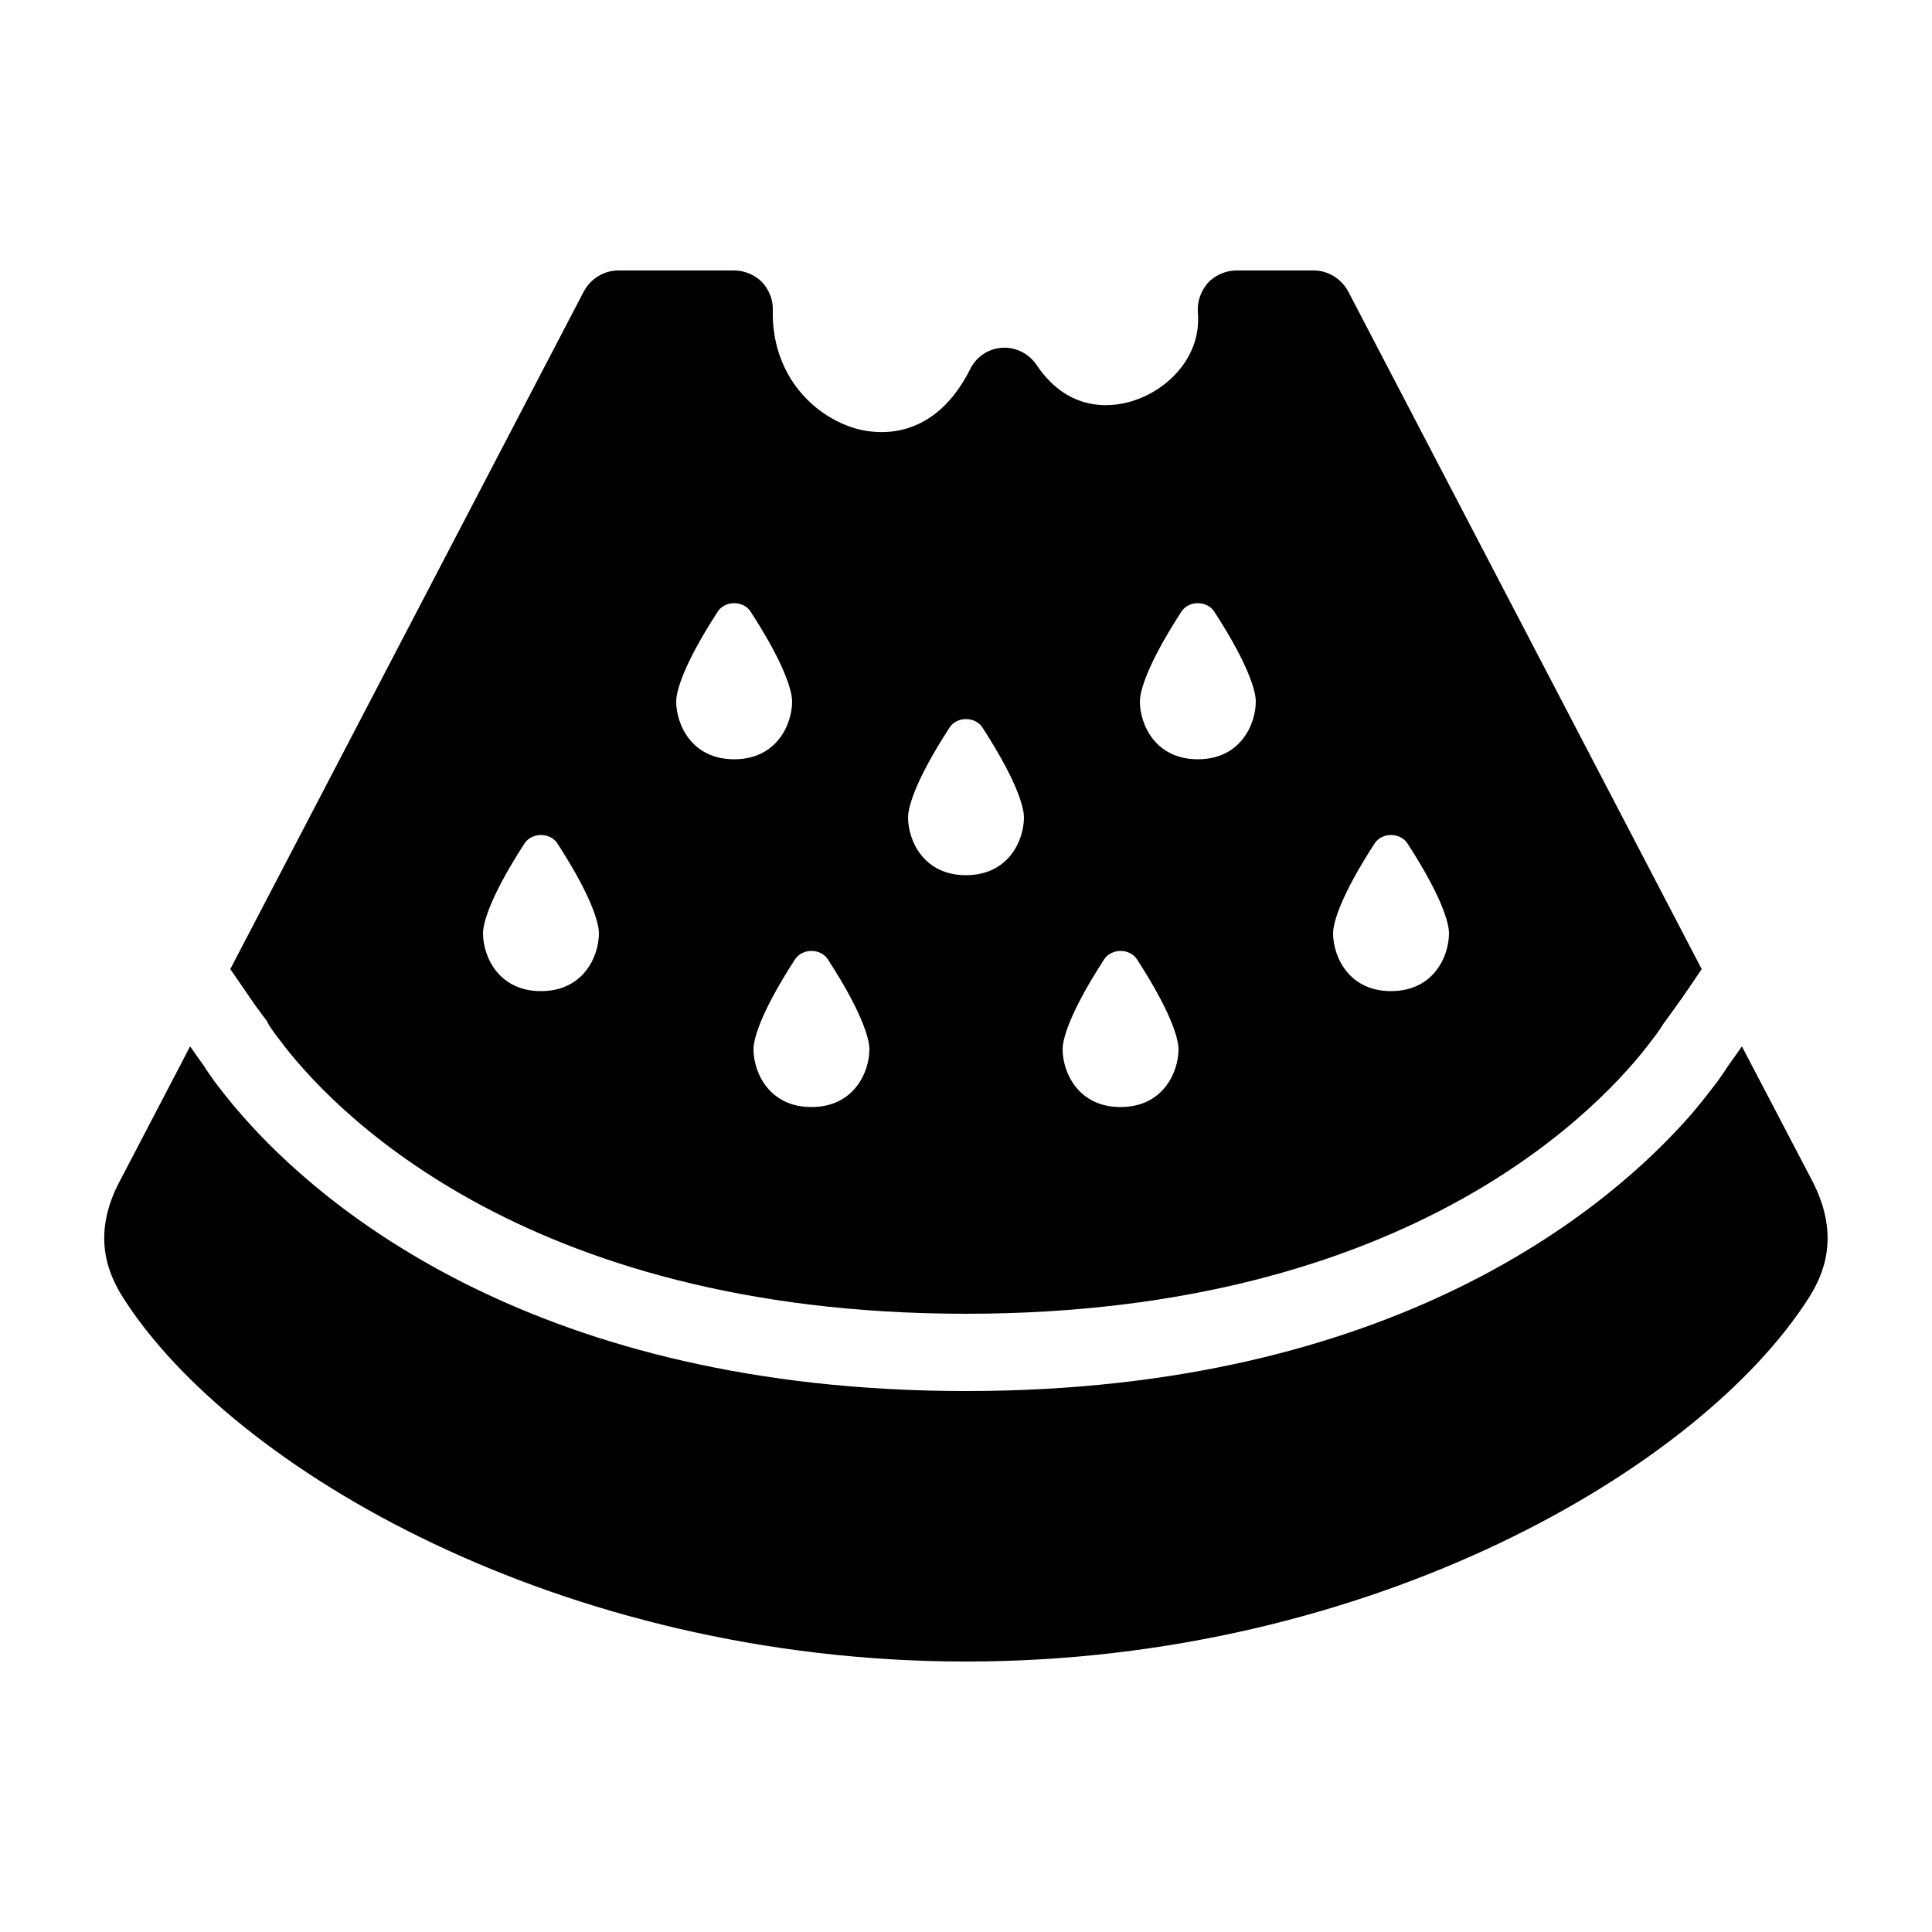 <?xml version="1.0" encoding="iso-8859-1"?>
<!-- Generator: Adobe Illustrator 24.1.2, SVG Export Plug-In . SVG Version: 6.00 Build 0)  -->
<svg version="1.1" id="Layer_1" xmlns="http://www.w3.org/2000/svg" xmlns:xlink="http://www.w3.org/1999/xlink" x="0px" y="0px"
	 viewBox="0 0 50 50" style="enable-background:new 0 0 50 50;" xml:space="preserve">
<path d="M46.81,33.59C44,38,35.49,43,25,43c-10.48,0-19-5-21.81-9.41c-0.412-0.646-0.83-1.66-0.07-3.06l1.8-3.45
	c0.18,0.26,0.29,0.41,0.34,0.48c0.05,0.08,0.15,0.23,0.3,0.44c0.17,0.22,0.39,0.51,0.69,0.85C8.34,31.25,13.91,36,25,36
	s16.66-4.75,18.76-7.15c0.29-0.34,0.51-0.63,0.68-0.85c0.15-0.21,0.25-0.36,0.3-0.44c0.05-0.07,0.16-0.22,0.34-0.48l1.81,3.46
	C47.63,31.95,47.214,32.956,46.81,33.59z"/>
<path d="M34.89,7.54C34.71,7.21,34.37,7,34,7h-2c-0.28,0-0.55,0.12-0.74,0.32C31.08,7.53,30.98,7.8,31,8.08
	c0.1,1.14-0.76,1.98-1.61,2.27c-0.47,0.17-1.68,0.41-2.56-0.9c-0.2-0.3-0.54-0.47-0.89-0.45c-0.36,0.02-0.67,0.23-0.83,0.55
	c-0.92,1.83-2.33,1.7-2.89,1.56c-1.1-0.28-2.26-1.36-2.22-3.09c0.01-0.26-0.1-0.53-0.28-0.72C19.53,7.11,19.27,7,19,7h-3
	c-0.37,0-0.71,0.21-0.89,0.54L5.96,25.08c0.28,0.41,0.49,0.71,0.64,0.93c0.19,0.26,0.29,0.39,0.29,0.39
	c0.02,0.03,0.04,0.06,0.05,0.09c0.02,0.04,0.12,0.2,0.31,0.44C8.46,28.55,13.41,34,25,34s16.54-5.46,17.75-7.08
	c0.19-0.24,0.28-0.4,0.31-0.44c0.03-0.04,0.14-0.19,0.34-0.47c0.16-0.22,0.37-0.53,0.64-0.93L34.89,7.54z M14,25.65
	c-1.1,0-1.5-0.9-1.5-1.5c0-0.16,0.08-0.79,1.08-2.33c0.19-0.28,0.65-0.28,0.84,0c1,1.54,1.08,2.17,1.08,2.33
	C15.5,24.75,15.1,25.65,14,25.65z M17.5,18.15c0-0.16,0.08-0.79,1.08-2.33c0.19-0.28,0.65-0.28,0.84,0c1,1.54,1.08,2.17,1.08,2.33
	c0,0.6-0.4,1.5-1.5,1.5S17.5,18.75,17.5,18.15z M21,28.65c-1.1,0-1.5-0.9-1.5-1.5c0-0.16,0.08-0.79,1.08-2.33
	c0.19-0.28,0.65-0.28,0.84,0c1,1.54,1.08,2.17,1.08,2.33C22.5,27.75,22.1,28.65,21,28.65z M25,22.65c-1.1,0-1.5-0.9-1.5-1.5
	c0-0.16,0.08-0.79,1.08-2.33c0.19-0.28,0.65-0.28,0.84,0c1,1.54,1.08,2.17,1.08,2.33C26.5,21.75,26.1,22.65,25,22.65z M29,28.65
	c-1.1,0-1.5-0.9-1.5-1.5c0-0.16,0.08-0.79,1.08-2.33c0.19-0.28,0.65-0.28,0.84,0c1,1.54,1.08,2.17,1.08,2.33
	C30.5,27.75,30.1,28.65,29,28.65z M31,19.65c-1.1,0-1.5-0.9-1.5-1.5c0-0.16,0.08-0.79,1.08-2.33c0.19-0.28,0.65-0.28,0.84,0
	c1,1.54,1.08,2.17,1.08,2.33C32.5,18.75,32.1,19.65,31,19.65z M36,25.65c-1.1,0-1.5-0.9-1.5-1.5c0-0.16,0.08-0.79,1.08-2.33
	c0.19-0.28,0.65-0.28,0.84,0c1,1.54,1.08,2.17,1.08,2.33C37.5,24.75,37.1,25.65,36,25.65z"/>
</svg>